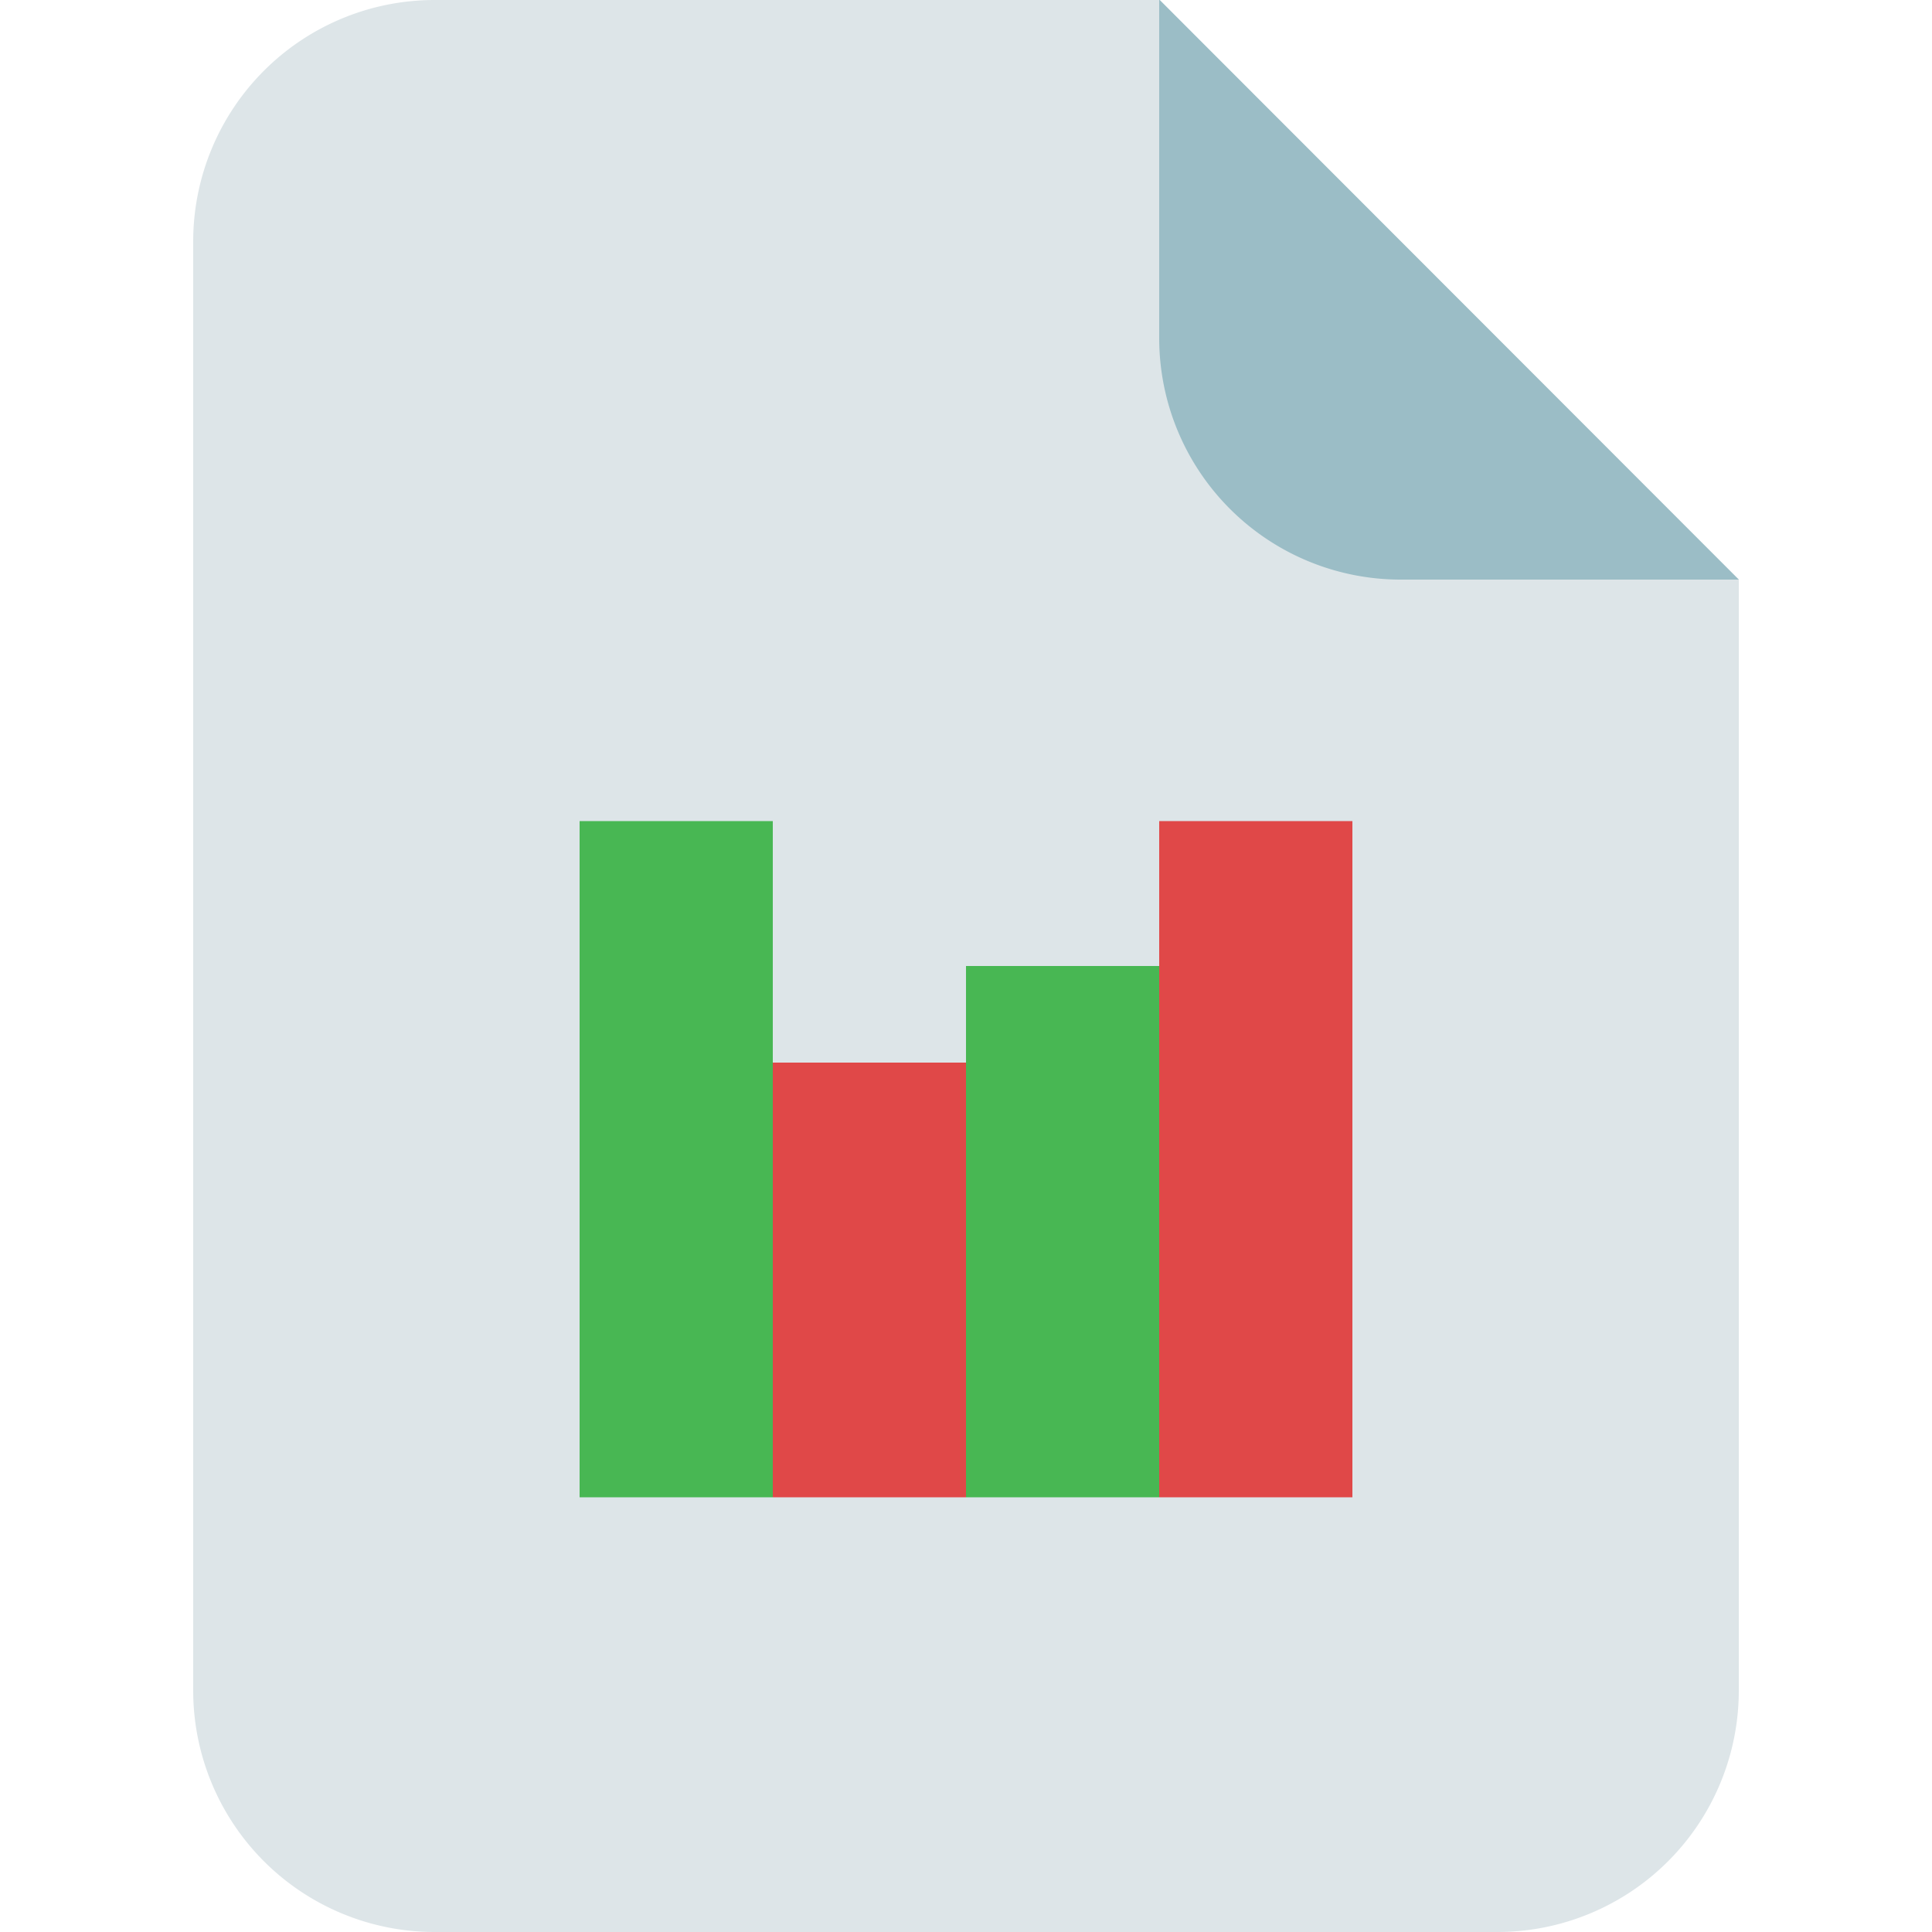 <svg id="Layer_1" data-name="Layer 1" xmlns="http://www.w3.org/2000/svg" viewBox="0 0 512 512"><defs><style>.cls-1{fill:#dde5e8;}.cls-2{fill:#9bbdc6;}.cls-3{fill:#48b753;}.cls-4{fill:#e04848;}</style></defs><title>document-bar-chart-flat</title><path class="cls-1" d="M460.8,153.6V448a64,64,0,0,1-64,64H115.2a64,64,0,0,1-64-64V64a64,64,0,0,1,64-64H307.33Z"/><path class="cls-2" d="M460.8,153.6H371.2a64,64,0,0,1-64-64V0h.13Z"/><rect class="cls-3" x="153.6" y="217.6" width="51.2" height="179.2"/><rect class="cls-3" x="256" y="256" width="51.2" height="140.8"/><rect class="cls-4" x="204.8" y="281.6" width="51.2" height="115.2"/><rect class="cls-4" x="307.2" y="217.6" width="51.2" height="179.2"/></svg>